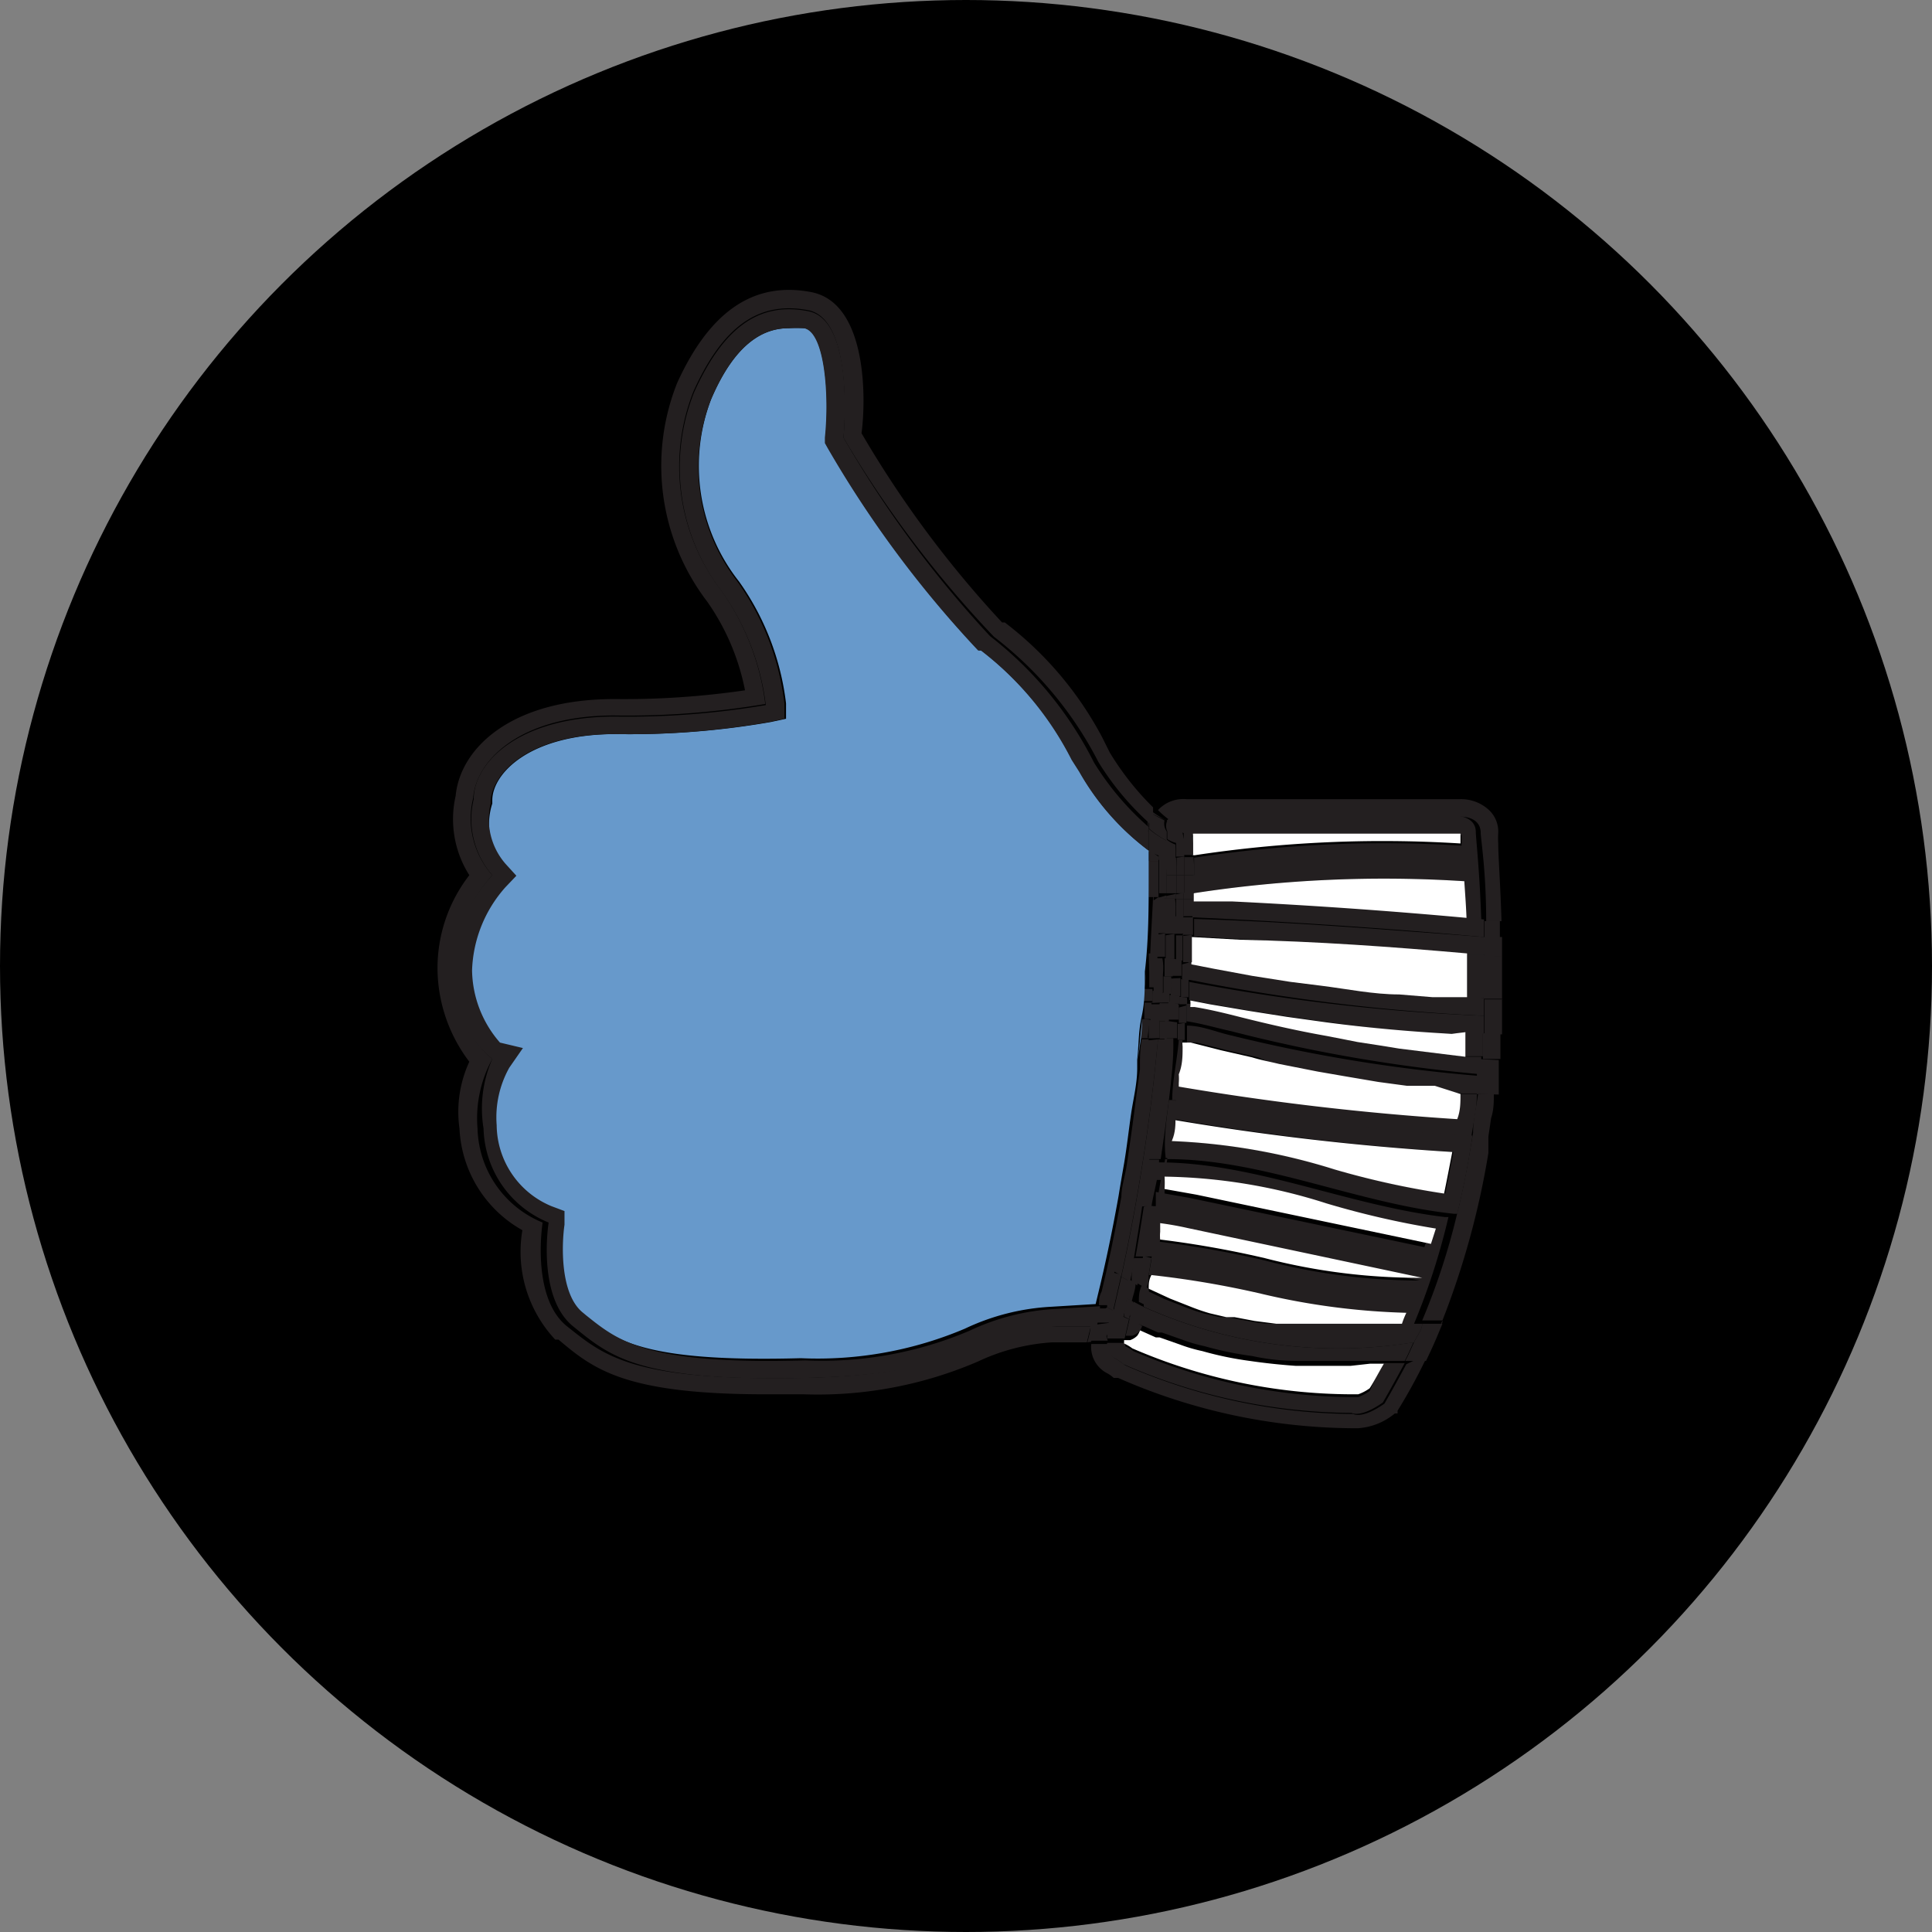 <svg xmlns="http://www.w3.org/2000/svg" viewBox="0 0 35.32 35.32"><rect x="0" y="0" width="35.32" height="35.32" fill="#808080" stroke="none"/><defs><style>.cls-1{fill:#231f20;}.cls-2{fill:#fff;}.cls-3{fill:#6799cb;}</style></defs><title>thumbsup_icon_blue</title><g id="Layer_2" data-name="Layer 2"><g id="nav"><g id="li"><g id="dropdown"><g id="li_anbefalinger"><circle cx="17.66" cy="17.66" r="17.66"/><path class="cls-1" d="M27.46,17.13v.36h0Z"/><path class="cls-1" d="M27.46,17.49c0,.26,0,.52,0,.77h-.33c0-.28,0-.54,0-.79Z"/><path class="cls-1" d="M27.46,17.13v.36l-.32,0v-.33c0-.11,0-.22,0-.32h0l.28,0c0,.09,0,.19,0,.29Z"/><path class="cls-1" d="M27.45,16.84v.29c0-.1,0-.2,0-.29Z"/><path class="cls-1" d="M27.46,18.26v.32c0-.11,0-.21,0-.32Z"/><path class="cls-1" d="M27.46,18.26c0,.11,0,.21,0,.32h0c0,.11,0,.22,0,.33l-.32,0c0-.11,0-.22,0-.32v-.32h.33Z"/><path class="cls-1" d="M27.45,16.84l-.28,0h0c0-.91-.1-1.51-.1-1.61,0-.32-.38-.3-.38-.3h-5a.33.33,0,0,0-.27.09,1.84,1.84,0,0,1-.25-.21.63.63,0,0,1,.52-.2h5a.75.75,0,0,1,.51.18.54.54,0,0,1,.19.44,1.77,1.77,0,0,0,0,.19C27.39,15.65,27.43,16.17,27.45,16.84Z"/><path class="cls-1" d="M27.45,18.58l0,.33h0C27.44,18.8,27.44,18.69,27.45,18.58Z"/><path class="cls-1" d="M27.11,18.89l.32,0,0,.47-.32,0Z"/><path class="cls-1" d="M27.41,19.38l0,.31,0-.31Z"/><path class="cls-1" d="M27.4,19.38l0,.31h0l0,.32L27,20h0c0-.11,0-.22,0-.32l0-.32Z"/><path class="cls-1" d="M27,20l.31,0c0,.14,0,.29-.05.44h0l-.05.34h0l0,.3h0a15,15,0,0,1-.84,3.06l-.37,0a12.38,12.38,0,0,0,.65-2c.12-.48.21-1,.28-1.43,0-.26.07-.52.1-.77Z"/><path class="cls-1" d="M27.14,17.46c0,.25,0,.51,0,.79l-.32,0c0-.27,0-.53,0-.8l.29,0Z"/><path class="cls-1" d="M27.14,17.13v.33h0l-.29,0c-1.36-.12-2.75-.22-4.12-.29l-.9-.05v-.32C23.59,16.85,25.36,17,27.14,17.13Z"/><path class="cls-1" d="M27.13,18.25v.32a36.21,36.21,0,0,1-5.4-.66v-.06l0-.26.41.08h0l.7.13.7.11.56.07c.48.06,1,.12,1.43.16l.61.05.63,0Z"/><path class="cls-1" d="M27.13,16.81c0,.1,0,.21,0,.32-1.78-.16-3.55-.28-5.33-.36h0c0-.1,0-.21,0-.31l.71,0c1.43.07,2.86.17,4.28.3Z"/><path class="cls-1" d="M21.83,16v-.32a22.88,22.88,0,0,1,4.89-.22c0-.09,0-.15,0-.19H21.79v0l-.22-.06-.05,0,0,0,0,0L21.33,15a.33.33,0,0,1,.27-.09h5s.38,0,.38.3c0,.1.07.7.1,1.61l-.32,0c0-.26,0-.5,0-.71a22.85,22.85,0,0,0-4.95.22h0V16Z"/><path class="cls-1" d="M27.13,18.57c0,.1,0,.21,0,.32l-.61,0c-.76,0-1.53-.11-2.29-.21l-.72-.1h0l-.7-.11h0l-.71-.12-.36-.07,0-.33A36.21,36.21,0,0,0,27.13,18.57Z"/><path class="cls-1" d="M26.5,18.85l.61,0,0,.46-.32,0,0-.45Z"/><path class="cls-1" d="M26.76,19.32l.32,0,0,.32a28.49,28.49,0,0,1-4.58-.79c-.27-.06-.54-.14-.81-.18h0l0-.32.08,0c.25,0,.5.1.74.16h0c.55.14,1.11.27,1.68.37l.56.11.39.06.37.06Z"/><path class="cls-1" d="M27.05,19.67c0,.1,0,.21,0,.32l-.32,0-.4-.05-.37,0-.14,0-.52-.07-.59-.1-.52-.09-.71-.14L23,19.33l-.57-.13h0l-.55-.14-.18,0h0c0-.1,0-.21,0-.31.27,0,.54.12.81.18A28.49,28.49,0,0,0,27.05,19.67Z"/><path class="cls-1" d="M26.7,20,27,20c0,.25-.06.51-.1.77a46.9,46.9,0,0,1-5.41-.62h0l0-.31a49,49,0,0,0,5.12.6C26.67,20.27,26.68,20.11,26.7,20Z"/><path class="cls-2" d="M26.82,17.43c0,.27,0,.53,0,.8l-.63,0-.61-.05c-.47,0-.95-.1-1.43-.16l-.56-.07-.7-.11-.7-.13h0l-.41-.08,0-.5h0l.9.05C24.07,17.21,25.46,17.31,26.82,17.43Z"/><path class="cls-2" d="M26.81,16.78c-1.42-.13-2.85-.23-4.28-.3l-.71,0v-.15a22.85,22.85,0,0,1,4.95-.22C26.78,16.28,26.8,16.52,26.81,16.78Z"/><path class="cls-2" d="M26.79,18.87l0,.45-1.21-.15-.37-.06-.39-.06-.56-.11c-.57-.1-1.13-.23-1.68-.37h0c-.24-.06-.49-.12-.74-.16l-.08,0h0a.49.49,0,0,0,0-.12h0l.36.07.71.12h0l.7.11h0l.72.1c.76.1,1.53.17,2.29.21Z"/><path class="cls-2" d="M26.7,15.23s0,.1,0,.19a22.88,22.88,0,0,0-4.89.22h0c0-.07,0-.14,0-.21l0-.19H26.7Z"/><path class="cls-1" d="M26.3,19.91l.4.05Z"/><path class="cls-2" d="M26.7,20c0,.15,0,.31-.06.46a49,49,0,0,1-5.12-.6,1,1,0,0,0,0-.16c0-.17.05-.34.07-.51a.62.62,0,0,1,0-.13l.18,0,.55.14h0l.57.13c.16.05.33.08.49.12l.71.14.52.09.59.1.52.07.14,0,.37,0Z"/><path class="cls-1" d="M26.92,20.76c-.07.47-.16.95-.28,1.43l-.06,0c-1.78-.19-3.48-1-5.24-1,0-.11,0-.22,0-.33h.08a11.42,11.42,0,0,1,3,.52,15.25,15.25,0,0,0,2,.44c.05-.24.1-.5.15-.76a48.45,48.45,0,0,1-5.11-.6c0-.11,0-.22,0-.33h0A46.9,46.9,0,0,0,26.92,20.76Z"/><path class="cls-1" d="M21.05,23l.06-.31h0a18.31,18.31,0,0,1,2,.35,11.25,11.25,0,0,0,2.84.37v0l-4.23-.89a5.58,5.58,0,0,0-.59-.1h0l0-.26h0a.09.09,0,0,1,0-.05c0-.1,0-.21,0-.32l.62.11,4.29.9.09-.28a16,16,0,0,1-2-.46,10.14,10.14,0,0,0-3-.49l.05-.32c1.76,0,3.46.79,5.24,1l.06,0a12.38,12.38,0,0,1-.65,2l-.18,0-.18,0a1.67,1.67,0,0,1,.08-.2A12.93,12.93,0,0,1,23,23.65a17.24,17.24,0,0,0-2-.34h0l.05-.28h0Z"/><path class="cls-2" d="M26.55,21.06c-.05.26-.1.52-.15.76a15.25,15.25,0,0,1-2-.44,11.42,11.42,0,0,0-3-.52h-.08c0-.14,0-.27.06-.4A48.45,48.45,0,0,0,26.55,21.06Z"/><path class="cls-1" d="M26.38,24.15l-.24.52c.08-.17.15-.34.22-.51Z"/><path class="cls-1" d="M26,24.2l.37,0c-.07.17-.14.34-.22.51h0l-.08.17-.18,0-.2,0c.06-.11.11-.23.16-.34S26,24.31,26,24.2Z"/><path class="cls-1" d="M25.93,19.87l.37,0Z"/><path class="cls-2" d="M26.25,22.46l-.09.28-4.29-.9-.62-.11a1.7,1.7,0,0,0,0-.22,10.14,10.14,0,0,1,3,.49A16,16,0,0,0,26.25,22.46Z"/><path class="cls-1" d="M26.14,24.67l-.08.17h0Z"/><path class="cls-1" d="M25.88,24.86l.18,0a10.2,10.2,0,0,1-.51.93l0,.05-.05,0a1.17,1.17,0,0,1-.67.27l-.14,0a10.8,10.8,0,0,1-4.25-.92l-.08,0a.59.59,0,0,0-.11-.08.54.54,0,0,1-.3-.54l.32,0c0,.26.09.22.3.39a10.52,10.52,0,0,0,4.17.89s.16.1.57-.19c.14-.24.27-.48.4-.72Z"/><path class="cls-1" d="M26,24.2c0,.11-.1.23-.15.34a8.67,8.67,0,0,1-4.94-.65v-.1a1.37,1.37,0,0,0,0-.23c.12.07.24.12.36.18h0l.38.15h0a3.59,3.59,0,0,0,.35.12l.3.07h0l.15,0,.37.07a2.6,2.6,0,0,0,.39.05h.07l.47,0H25l.32,0,.28,0h.05l.18,0Z"/><path class="cls-2" d="M26,23.36v0A11.25,11.25,0,0,1,23.12,23a18.31,18.31,0,0,0-2-.35.68.68,0,0,1,0-.14c0-.05,0-.1,0-.16a5.58,5.58,0,0,1,.59.1Z"/><path class="cls-1" d="M25.27,19.78l.52.07Z"/><path class="cls-1" d="M25.84,24.54c-.05.11-.1.23-.16.34l-.38,0h-.25l-.32,0h-1q-.43,0-.84-.09a6.09,6.09,0,0,1-.87-.18,2.77,2.77,0,0,1-.41-.12l-.37-.13-.07,0-.29-.13h0a.31.31,0,0,0,0-.1s0,0,0-.09l0-.16A8.67,8.67,0,0,0,25.84,24.54Z"/><path class="cls-2" d="M25.71,24a1.67,1.67,0,0,0-.08.2h-.05l-.28,0-.32,0H23.87l-.47,0h-.07l-.39-.05-.37-.07-.15,0h0l-.3-.07a3.59,3.59,0,0,1-.35-.12h0l-.38-.15h0L21,23.56c0-.08,0-.16.05-.25a17.24,17.24,0,0,1,2,.34A12.93,12.93,0,0,0,25.71,24Z"/><path class="cls-1" d="M25.3,24.27l.28,0Z"/><path class="cls-1" d="M25.3,24.92l.38,0c-.13.24-.26.48-.4.72-.41.29-.57.19-.57.19a10.52,10.52,0,0,1-4.17-.89c-.21-.17-.32-.13-.3-.39h.33s0,0,0,.06a.85.85,0,0,1,.15.09,10.17,10.17,0,0,0,4,.84h.11l0,0a.84.84,0,0,0,.21-.11C25.13,25.23,25.21,25.07,25.3,24.92Z"/><path class="cls-1" d="M25,24.29l.32,0Z"/><path class="cls-2" d="M25.05,24.93h.25c-.09.15-.17.31-.26.45a.84.84,0,0,1-.21.11l0,0H24.7a10.17,10.17,0,0,1-4-.84.85.85,0,0,0-.15-.09s0,0,0-.06h.11a.35.35,0,0,0,.13-.08l0,0a.31.31,0,0,0,.05-.1h0l.29.13.07,0,.37.13a2.77,2.77,0,0,0,.41.12,6.09,6.09,0,0,0,.87.18q.41.06.84.09h1Z"/><path class="cls-1" d="M24.68,19.68l.59.1Z"/><path class="cls-2" d="M24.23,18.94l.56.11Z"/><path class="cls-1" d="M24.36,24.31h0Z"/><path class="cls-1" d="M24.16,19.59l.52.09Z"/><path class="cls-1" d="M23.87,24.3h0Z"/><path class="cls-2" d="M24,24.94h0Z"/><path class="cls-1" d="M23.49,18.54l.72.1Z"/><path class="cls-1" d="M23.58,17.91l.56.07Z"/><path class="cls-1" d="M23.4,24.26l.47,0Z"/><path class="cls-1" d="M22.88,17.8l.7.11Z"/><path class="cls-1" d="M22.78,18.43l.7.11Z"/><path class="cls-1" d="M23,19.33l.49.12C23.29,19.41,23.12,19.38,23,19.33Z"/><path class="cls-2" d="M22.93,24.85q.41.06.84.09Q23.34,24.91,22.93,24.85Z"/><path class="cls-1" d="M22.94,24.2l.39.05A2.6,2.6,0,0,1,22.94,24.2Z"/><path class="cls-1" d="M22.57,24.13l.37.07Z"/><path class="cls-1" d="M22.18,17.67l.7.13Z"/><path class="cls-1" d="M22.06,18.31l.71.12Z"/><path class="cls-1" d="M22.7,17.14l-.9-.05h0Z"/><path class="cls-1" d="M22.42,24.1l.15,0Z"/><path class="cls-1" d="M22.53,16.48l-.71,0h0Z"/><path class="cls-2" d="M22.06,24.67a6.09,6.09,0,0,0,.87.18A6.09,6.09,0,0,1,22.06,24.67Z"/><path class="cls-1" d="M22.09,24l.3.07Z"/><path class="cls-1" d="M22.17,17.67l-.41-.08h0Z"/><path class="cls-1" d="M21.74,23.9a3.59,3.59,0,0,0,.35.12A3.59,3.59,0,0,1,21.74,23.9Z"/><path class="cls-2" d="M21.65,24.55a2.77,2.77,0,0,0,.41.12A2.77,2.77,0,0,1,21.65,24.55Z"/><path class="cls-1" d="M21.83,16.05v.24h0A1.93,1.93,0,0,0,21.83,16.05Z"/><path class="cls-1" d="M21.83,16v.09a1.93,1.93,0,0,1,0,.24l-.18,0v-.27h0V16Z"/><path class="cls-1" d="M21.83,15.87V16l-.18,0v-.33l.17,0h0C21.82,15.71,21.83,15.79,21.83,15.87Z"/><path class="cls-1" d="M21.83,15.64v.23c0-.08,0-.16,0-.23Z"/><polygon class="cls-1" points="21.83 15.63 21.83 15.64 21.82 15.64 21.82 15.63 21.83 15.63"/><path class="cls-1" d="M21.82,16.29h0v.15h-.18v-.12h0Z"/><path class="cls-1" d="M21.82,16.44v0Z"/><path class="cls-1" d="M21.81,15.42c0,.07,0,.14,0,.21l-.17,0v-.48l-.13-.07.05,0,.22.06v0Z"/><path class="cls-1" d="M21.64,16.44h.18c0,.1,0,.21,0,.31h-.18C21.64,16.65,21.64,16.54,21.64,16.44Z"/><path class="cls-1" d="M21.81,16.77v.32h-.18c0-.11,0-.22,0-.32Z"/><path class="cls-1" d="M21.8,19.05l-.18,0h0Z"/><polygon class="cls-1" points="21.8 17.09 21.8 17.09 21.79 17.09 21.79 17.09 21.8 17.09"/><polygon class="cls-1" points="21.8 17.09 21.8 17.09 21.79 17.09 21.79 17.09 21.8 17.09"/><path class="cls-1" d="M21.79,17.09l0,.5-.16,0c0-.16,0-.32,0-.48Z"/><path class="cls-1" d="M21.76,17.59l0,.26a2.46,2.46,0,0,1,0-.26Z"/><path class="cls-1" d="M21.76,17.59a2.46,2.46,0,0,0,0,.26v.06a.4.4,0,0,1-.15,0v0h0l0-.28h0Z"/><path class="cls-1" d="M21.76,17.59h0l-.16,0h0Z"/><path class="cls-1" d="M21.73,17.91l0,.33h0Z"/><path class="cls-1" d="M21.73,17.91l0,.32-.14,0,0-.33A.4.4,0,0,0,21.73,17.91Z"/><polygon class="cls-2" points="21.7 18.24 21.7 18.24 21.7 18.24 21.7 18.24 21.7 18.24"/><path class="cls-1" d="M21.7,18.23h0l-.14,0h0Z"/><path class="cls-1" d="M21.7,18.24a.49.49,0,0,1,0,.12h-.14v-.14h0Z"/><polygon class="cls-1" points="21.69 18.36 21.69 18.37 21.69 18.37 21.69 18.36"/><path class="cls-1" d="M21.69,18.37h0Z"/><polygon class="cls-1" points="21.69 18.38 21.69 18.38 21.69 18.38 21.69 18.38"/><path class="cls-1" d="M21.69,18.38l0,.32h-.14v0l0-.28h0Z"/><path class="cls-1" d="M21.69,18.37h0l-.14,0h.14Z"/><path class="cls-1" d="M21.31,23.74l.38.15Z"/><path class="cls-1" d="M21.66,18.7c0,.1,0,.21,0,.31h-.13l0-.29v0Z"/><path class="cls-1" d="M21.65,15.66V16l-.14,0c0-.11,0-.22,0-.32Z"/><path class="cls-1" d="M21.65,15.37v.29l-.15,0a2,2,0,0,0,0-.25.52.52,0,0,1-.16-.07V15.2a.24.24,0,0,1,0-.2l.13.07,0,0,0,0,.13.07Z"/><path class="cls-1" d="M21.65,16v.06h0v.27h0l-.14,0c0-.11,0-.22,0-.33Z"/><path class="cls-2" d="M21.28,24.42l.37.13Z"/><path class="cls-1" d="M21.64,16.32v.12H21.5v-.09Z"/><path class="cls-1" d="M21.64,16.44c0,.1,0,.21,0,.32h-.14c0-.11,0-.21,0-.32h.14Z"/><path class="cls-1" d="M21.49,16.75h.14c0,.1,0,.21,0,.32h-.15C21.48,17,21.48,16.86,21.49,16.75Z"/><path class="cls-1" d="M21.62,19h0Z"/><path class="cls-1" d="M21.62,19a.62.62,0,0,0,0,.13c0,.17,0,.34-.07.51a1,1,0,0,1,0,.16l0,.31-.12,0c0-.35.09-.72.12-1.1h.13Z"/><path class="cls-1" d="M21.62,17.08c0,.16,0,.32,0,.48l-.12,0h0l0-.46h.15Z"/><path class="cls-1" d="M21.6,17.56h0l-.12,0Z"/><path class="cls-1" d="M21.6,17.56h0l0,.28h0v0l-.17,0,0-.32h0Z"/><path class="cls-1" d="M21.58,17.88l0,.33-.18,0a1.66,1.66,0,0,0,0-.32Z"/><path class="cls-1" d="M21.56,18.21h0l-.18,0h0Z"/><path class="cls-1" d="M21.56,18.21h0v.14l-.18,0c0-.05,0-.11,0-.16Z"/><path class="cls-1" d="M21.55,18.36h0l-.18,0Z"/><path class="cls-1" d="M21.55,18.36h0l0,.28v0h0l-.19,0c0-.11,0-.22,0-.33Z"/><path class="cls-1" d="M21.52,18.69v0l0,.29H21.3l0-.32Z"/><path class="cls-1" d="M21.51,16c0,.11,0,.22,0,.33l-.18,0c0-.11,0-.22,0-.33Z"/><path class="cls-1" d="M21.51,16l-.18,0v-.32l.17,0C21.51,15.79,21.51,15.9,21.51,16Z"/><path class="cls-1" d="M21.5,16.34v.09h-.18v-.05Z"/><path class="cls-1" d="M21.49,15.44a2,2,0,0,1,0,.25l-.17,0v-.35A.52.52,0,0,0,21.49,15.44Z"/><path class="cls-1" d="M21.49,16.75c0,.11,0,.21,0,.32H21.3c0-.21,0-.42,0-.64h.18C21.5,16.54,21.49,16.64,21.49,16.75Z"/><path class="cls-1" d="M21.49,19h0l-.16,0Z"/><path class="cls-1" d="M21.37,20.11c-.05.39-.1.74-.15,1.08H21c.1-.7.2-1.46.29-2.21h0l.16,0h0C21.46,19.39,21.41,19.76,21.37,20.11Z"/><path class="cls-1" d="M21.37,20.11l.12,0c0,.11,0,.22,0,.33s0,.26-.06.4,0,.22,0,.33h-.12C21.27,20.85,21.32,20.5,21.37,20.11Z"/><path class="cls-1" d="M21.47,17.07l0,.46h-.06l-.1,0c0-.14,0-.28,0-.43Z"/><path class="cls-1" d="M21.45,15.07,21.32,15h0Z"/><polygon class="cls-1" points="21.44 17.53 21.44 17.53 21.38 17.52 21.44 17.53"/><path class="cls-1" d="M21.44,17.53l0,.32-.15,0c0-.11,0-.21,0-.33l.1,0Z"/><path class="cls-1" d="M21.41,17.85a1.66,1.66,0,0,1,0,.32l-.14,0c0-.1,0-.21,0-.32Z"/><path class="cls-1" d="M21.38,18.17h0c0,.05,0,.11,0,.16h-.15c0-.06,0-.12,0-.19Z"/><path class="cls-1" d="M21.37,18.34c0,.11,0,.22,0,.33H21.2c0-.11,0-.22,0-.33h.15Z"/><path class="cls-1" d="M21.34,21.19l-.05.32a1.7,1.7,0,0,1,0,.22c0,.11,0,.22,0,.32h-.13c0-.27.09-.56.14-.86Z"/><path class="cls-1" d="M21.33,18.67l0,.32h-.13l0-.32Z"/><path class="cls-1" d="M21.33,15.37v.35l-.15,0v-.08L21,15.57v-.42A1.68,1.68,0,0,0,21.33,15.37Z"/><path class="cls-1" d="M21.33,16c0,.11,0,.22,0,.33l-.14,0v-.66l.15,0Z"/><path class="cls-1" d="M21.33,15.2v.17a1.68,1.68,0,0,1-.32-.22v-.23a.09.09,0,0,1,0-.07l.28.15A.24.24,0,0,0,21.33,15.2Z"/><path class="cls-1" d="M21.33,15h0L21,14.85h0l0-.06A1.84,1.84,0,0,0,21.33,15Z"/><path class="cls-1" d="M21.32,16.37v.05h-.14v.33c0-.12,0-.23,0-.34Z"/><path class="cls-1" d="M21.32,16.42c0,.22,0,.43,0,.64h-.15c0-.11,0-.22,0-.32v-.33Z"/><path class="cls-1" d="M20.73,23c0,.16-.05.3-.07.43l-.16-.09h0A35.45,35.45,0,0,0,21.17,19h.13c-.09.75-.19,1.51-.29,2.21-.05.29-.09.58-.13.85S20.78,22.69,20.73,23Z"/><path class="cls-1" d="M21.3,17.06c0,.15,0,.29,0,.43l-.16,0h0l0-.4Z"/><path class="cls-1" d="M21.26,17.82c0,.11,0,.22,0,.32l-.17,0c0-.1,0-.19,0-.28v0l0-.34.16,0C21.27,17.61,21.27,17.71,21.26,17.82Z"/><path class="cls-1" d="M21.24,18.14c0,.07,0,.13,0,.19h-.17a1.5,1.5,0,0,1,0-.22Z"/><path class="cls-1" d="M21.22,18.33c0,.11,0,.22,0,.33h0l-.19,0h0c0-.1,0-.2,0-.3h.17Z"/><path class="cls-1" d="M21,21.2h.19c0,.3-.1.59-.14.86a.67.67,0,0,0-.2,0c0-.27.08-.56.13-.85Z"/><path class="cls-2" d="M20.92,24.26l.29.13Z"/><path class="cls-1" d="M21.21,22.05a.09.09,0,0,0,0,.05h0l0,.26h0c0,.06,0,.11,0,.16a.68.68,0,0,0,0,.14l-.06.31H20.9c.05-.24.1-.51.15-.8l0-.12Z"/><path class="cls-1" d="M21.2,18.66l0,.32H21l0-.33.19,0Z"/><polygon class="cls-1" points="21.2 18.34 21.05 18.33 21.05 18.32 21.2 18.34"/><path class="cls-1" d="M21.18,15.74v.66l-.18,0v-.66Z"/><path class="cls-1" d="M21.18,16.4c0,.11,0,.22,0,.34s0,.21,0,.32l0,.4-.16,0,0,.37c0-.58.06-1.18.07-1.76v.39Z"/><polygon class="cls-1" points="21.18 18.98 21.17 18.98 21.17 18.98 21.18 18.98"/><path class="cls-1" d="M21.18,15.66v.08l-.17,0v-.2Z"/><polygon class="cls-1" points="21.17 18.98 21.17 18.98 20.98 18.98 20.98 18.97 21.17 18.98"/><path class="cls-1" d="M21.17,19a35.45,35.45,0,0,1-.67,4.32l-.14-.08c0-.1,0-.2.05-.31.05-.27.1-.58.15-.91h0c.17-1.1.31-2.11.42-3Z"/><path class="cls-1" d="M21.13,22.53a.68.68,0,0,0,0,.14h0A.68.68,0,0,1,21.13,22.53Z"/><path class="cls-1" d="M21.12,17.46l0,.34c0-.11,0-.23,0-.34Z"/><path class="cls-1" d="M21,17.43l.16,0c0,.11,0,.23,0,.34v0c0,.09,0,.18,0,.28l-.15,0,0-.28Z"/><path class="cls-1" d="M20.29,13.76a5.16,5.16,0,0,0,.79,1l0,.06h0l0,0v.09a.36.36,0,0,0,0,.2,5.12,5.12,0,0,1-1-1.18,6.75,6.75,0,0,0-1.91-2.29A20,20,0,0,1,15.42,8s.21-2.17-.65-2.33-1.53.24-2.09,1.48a3.73,3.73,0,0,0,.51,3.65,4.54,4.54,0,0,1,.8,2.07,15.11,15.11,0,0,1-2.76.21c-1.75,0-2.53.84-2.58,1.51A1.56,1.56,0,0,0,9,16a2.69,2.69,0,0,0-.69,1.77A2,2,0,0,0,9,19.36a2.25,2.25,0,0,0-.27,1.27,1.91,1.91,0,0,0,1.19,1.72s-.22,1.37.45,1.9,1.18,1,4.3.94,2.85-.83,4.54-.94l.73,0v0l-.07.29-.63,0a3.72,3.72,0,0,0-1.36.35,7.4,7.4,0,0,1-3.19.6H14c-2.58,0-3.15-.46-3.79-1l-.06,0a2.35,2.35,0,0,1-.6-2,2.25,2.25,0,0,1-1.15-1.86,2.18,2.18,0,0,1,.18-1.22A2.84,2.84,0,0,1,8,17.79,2.77,2.77,0,0,1,8.58,16a1.91,1.91,0,0,1-.25-1.45c.08-.86,1-1.77,2.9-1.77a15.32,15.32,0,0,0,2.39-.16A4.24,4.24,0,0,0,12.93,11a4.09,4.09,0,0,1-.55-4c.6-1.32,1.41-1.86,2.45-1.66s1,2,.92,2.58a19.51,19.51,0,0,0,2.57,3.46l.05,0a6.4,6.4,0,0,1,1.78,2.1Z"/><path class="cls-1" d="M21.08,22.05l0,.12c-.05.29-.1.56-.15.8h-.17c.05-.27.1-.58.15-.91A.67.67,0,0,1,21.08,22.05Z"/><path class="cls-1" d="M20.92,18.08l.15,0a1.5,1.5,0,0,0,0,.22H20.9l0,.3c0-.27,0-.54.06-.83Z"/><path class="cls-1" d="M21.05,23v0h0L21,23.3h0c0,.09,0,.17-.05.25l-.16-.09c0-.15.07-.31.11-.5Z"/><path class="cls-1" d="M21.05,18.33c0,.1,0,.2,0,.3h-.13l0-.3Z"/><path class="cls-1" d="M21,14.83l0,0a.09.09,0,0,0,0,.07Z"/><polygon class="cls-1" points="21.02 18.64 20.98 18.97 20.98 18.98 20.85 18.98 20.88 18.63 21.02 18.64"/><path class="cls-3" d="M21,15.55V16c0,.58,0,1.18-.07,1.76,0,.29,0,.56-.06.83s-.05.52-.08.78c0,.05,0,.1,0,.16,0,.28-.07.55-.11.82s-.08.63-.13.92-.07.4-.1.59c-.13.73-.26,1.32-.36,1.73l-.06.25-.82.05a4.18,4.18,0,0,0-1.57.4,6.9,6.9,0,0,1-3,.54c-2.91.08-3.43-.34-4-.82L10.59,24c-.43-.34-.39-1.27-.34-1.61l0-.25-.24-.09a1.62,1.62,0,0,1-1-1.48,1.86,1.86,0,0,1,.23-1.05l.25-.36-.42-.1a2.05,2.05,0,0,1-.51-1.32,2.4,2.4,0,0,1,.61-1.52l.2-.21-.2-.22A1.24,1.24,0,0,1,9,14.69v-.06c0-.48.67-1.21,2.26-1.21a14.94,14.94,0,0,0,2.83-.22l.28-.06,0-.28a4.83,4.83,0,0,0-.86-2.23A3.41,3.41,0,0,1,13,7.3C13.46,6.22,14,6,14.42,6a2.58,2.58,0,0,1,.29,0c.37.07.46,1.22.38,2V8.1l.05.09a20,20,0,0,0,2.75,3.7l.05,0a5.86,5.86,0,0,1,1.66,2l.14.22A4.64,4.64,0,0,0,21,15.55Z"/><path class="cls-1" d="M21,15.37v.18a4.64,4.64,0,0,1-1.27-1.44l-.14-.22a5.86,5.86,0,0,0-1.66-2l-.05,0a20,20,0,0,1-2.75-3.7l-.05-.09V8c.08-.77,0-1.92-.38-2a2.58,2.58,0,0,0-.29,0C14,6,13.46,6.22,13,7.3a3.41,3.41,0,0,0,.48,3.33,4.83,4.83,0,0,1,.86,2.23l0,.28-.28.06a14.94,14.94,0,0,1-2.83.22c-1.59,0-2.22.73-2.26,1.21v.06a1.24,1.24,0,0,0,.27,1.1l.2.22-.2.21a2.4,2.4,0,0,0-.61,1.52,2.05,2.05,0,0,0,.51,1.32l.42.1-.25.36a1.86,1.86,0,0,0-.23,1.05,1.62,1.62,0,0,0,1,1.48l.24.09,0,.25c-.05.34-.09,1.27.34,1.61l.06.05c.6.48,1.12.9,4,.82a6.9,6.9,0,0,0,3-.54,4.18,4.18,0,0,1,1.57-.4l.82-.05V24l-.06.25-.73,0c-1.69.11-1.42.86-4.54.94s-3.63-.4-4.3-.94-.45-1.9-.45-1.9a1.91,1.91,0,0,1-1.19-1.72A2.25,2.25,0,0,1,9,19.36a2,2,0,0,1-.72-1.59A2.69,2.69,0,0,1,9,16a1.56,1.56,0,0,1-.34-1.39c0-.67.83-1.51,2.58-1.51A15.11,15.11,0,0,0,14,12.89a4.54,4.54,0,0,0-.8-2.07,3.73,3.73,0,0,1-.51-3.65c.56-1.24,1.23-1.65,2.09-1.48S15.42,8,15.42,8a20,20,0,0,0,2.68,3.63A6.75,6.75,0,0,1,20,13.94a5.12,5.12,0,0,0,1,1.18.32.32,0,0,0,0,.14Z"/><path class="cls-1" d="M21,15.15v.11a.32.32,0,0,1,0-.14Z"/><path class="cls-1" d="M21,14.92v.23l0,0A.36.36,0,0,1,21,14.92Z"/><path class="cls-1" d="M20.85,19H21c-.11.91-.25,1.92-.42,3h0c0,.33-.1.64-.15.91,0,.11,0,.21-.05.31l-.08.45c0,.08,0,.14,0,.19l-.21,0c0-.08,0-.16.05-.25.1-.41.23-1,.36-1.73,0-.19.07-.38.1-.59s.09-.6.13-.92.07-.54.11-.82c0-.06,0-.11,0-.16,0-.26.05-.51.08-.78Z"/><path class="cls-1" d="M21,23.56h0a1.37,1.37,0,0,1,0,.23v.1l-.18-.09c0-.1,0-.21.07-.33Z"/><path class="cls-1" d="M20.9,23.89l0,.16c0,.05,0,.08,0,.09a.31.31,0,0,1,0,.1,1.34,1.34,0,0,1-.24-.12v-.06c0-.08,0-.17.07-.26Z"/><path class="cls-1" d="M20.73,23h.17c0,.19-.08.35-.11.5h0l-.1-.07C20.68,23.26,20.71,23.12,20.73,23Z"/><path class="cls-1" d="M20.88,24.24h0a.31.31,0,0,1-.05.1l0,0a.35.35,0,0,1-.13.08h-.12l.08-.35A1.34,1.34,0,0,0,20.88,24.24Z"/><path class="cls-3" d="M20.88,18.63c0,.27-.05.52-.08.78C20.83,19.15,20.85,18.9,20.88,18.63Z"/><path class="cls-1" d="M20.81,24.37l0,0Z"/><path class="cls-1" d="M20.76,23.46h0c0,.12-.05.23-.07.33l-.12-.07c0-.09,0-.21.06-.34Z"/><path class="cls-1" d="M20.6,23.73l.12.07c0,.09,0,.18-.07.26v.06l-.1-.05C20.55,24,20.57,23.88,20.6,23.73Z"/><path class="cls-1" d="M20.63,24.46h0Z"/><path class="cls-1" d="M20.6,23.73c0,.15-.05.27-.06.34L20.43,24,20.35,24l.15-.66.16.09C20.63,23.52,20.62,23.64,20.6,23.73Z"/><path class="cls-1" d="M20.64,24.12l-.08.35-.13,0h-.19s0-.08,0-.12,0-.11.05-.21c.41,0,.22,0,.22,0a.73.73,0,0,0,0-.08Z"/><path class="cls-1" d="M20.52,24.15s.19,0-.22,0c0-.06,0-.14.05-.22l.08.05.11.06A.73.73,0,0,1,20.52,24.15Z"/><path class="cls-1" d="M20.56,24.47h-.13Z"/><path class="cls-1" d="M20.5,23.3h0l-.15.66-.11-.06v0c0-.05,0-.11,0-.19l.08-.45Z"/><path class="cls-1" d="M20.24,23.9l.11.06c0,.08,0,.16-.05.22l-.34,0L20,24v-.08l.21,0Z"/><path class="cls-1" d="M20.3,24.18c0,.1,0,.17-.05.21s0,.08,0,.12l-.32,0c0-.05,0-.11,0-.18s0-.06,0-.1v0Z"/><path class="cls-1" d="M20,23.88v0Z"/><path class="cls-1" d="M19.88,24.54l.07-.29s0,.07,0,.1,0,.13,0,.18Z"/></g></g></g></g></g></svg>